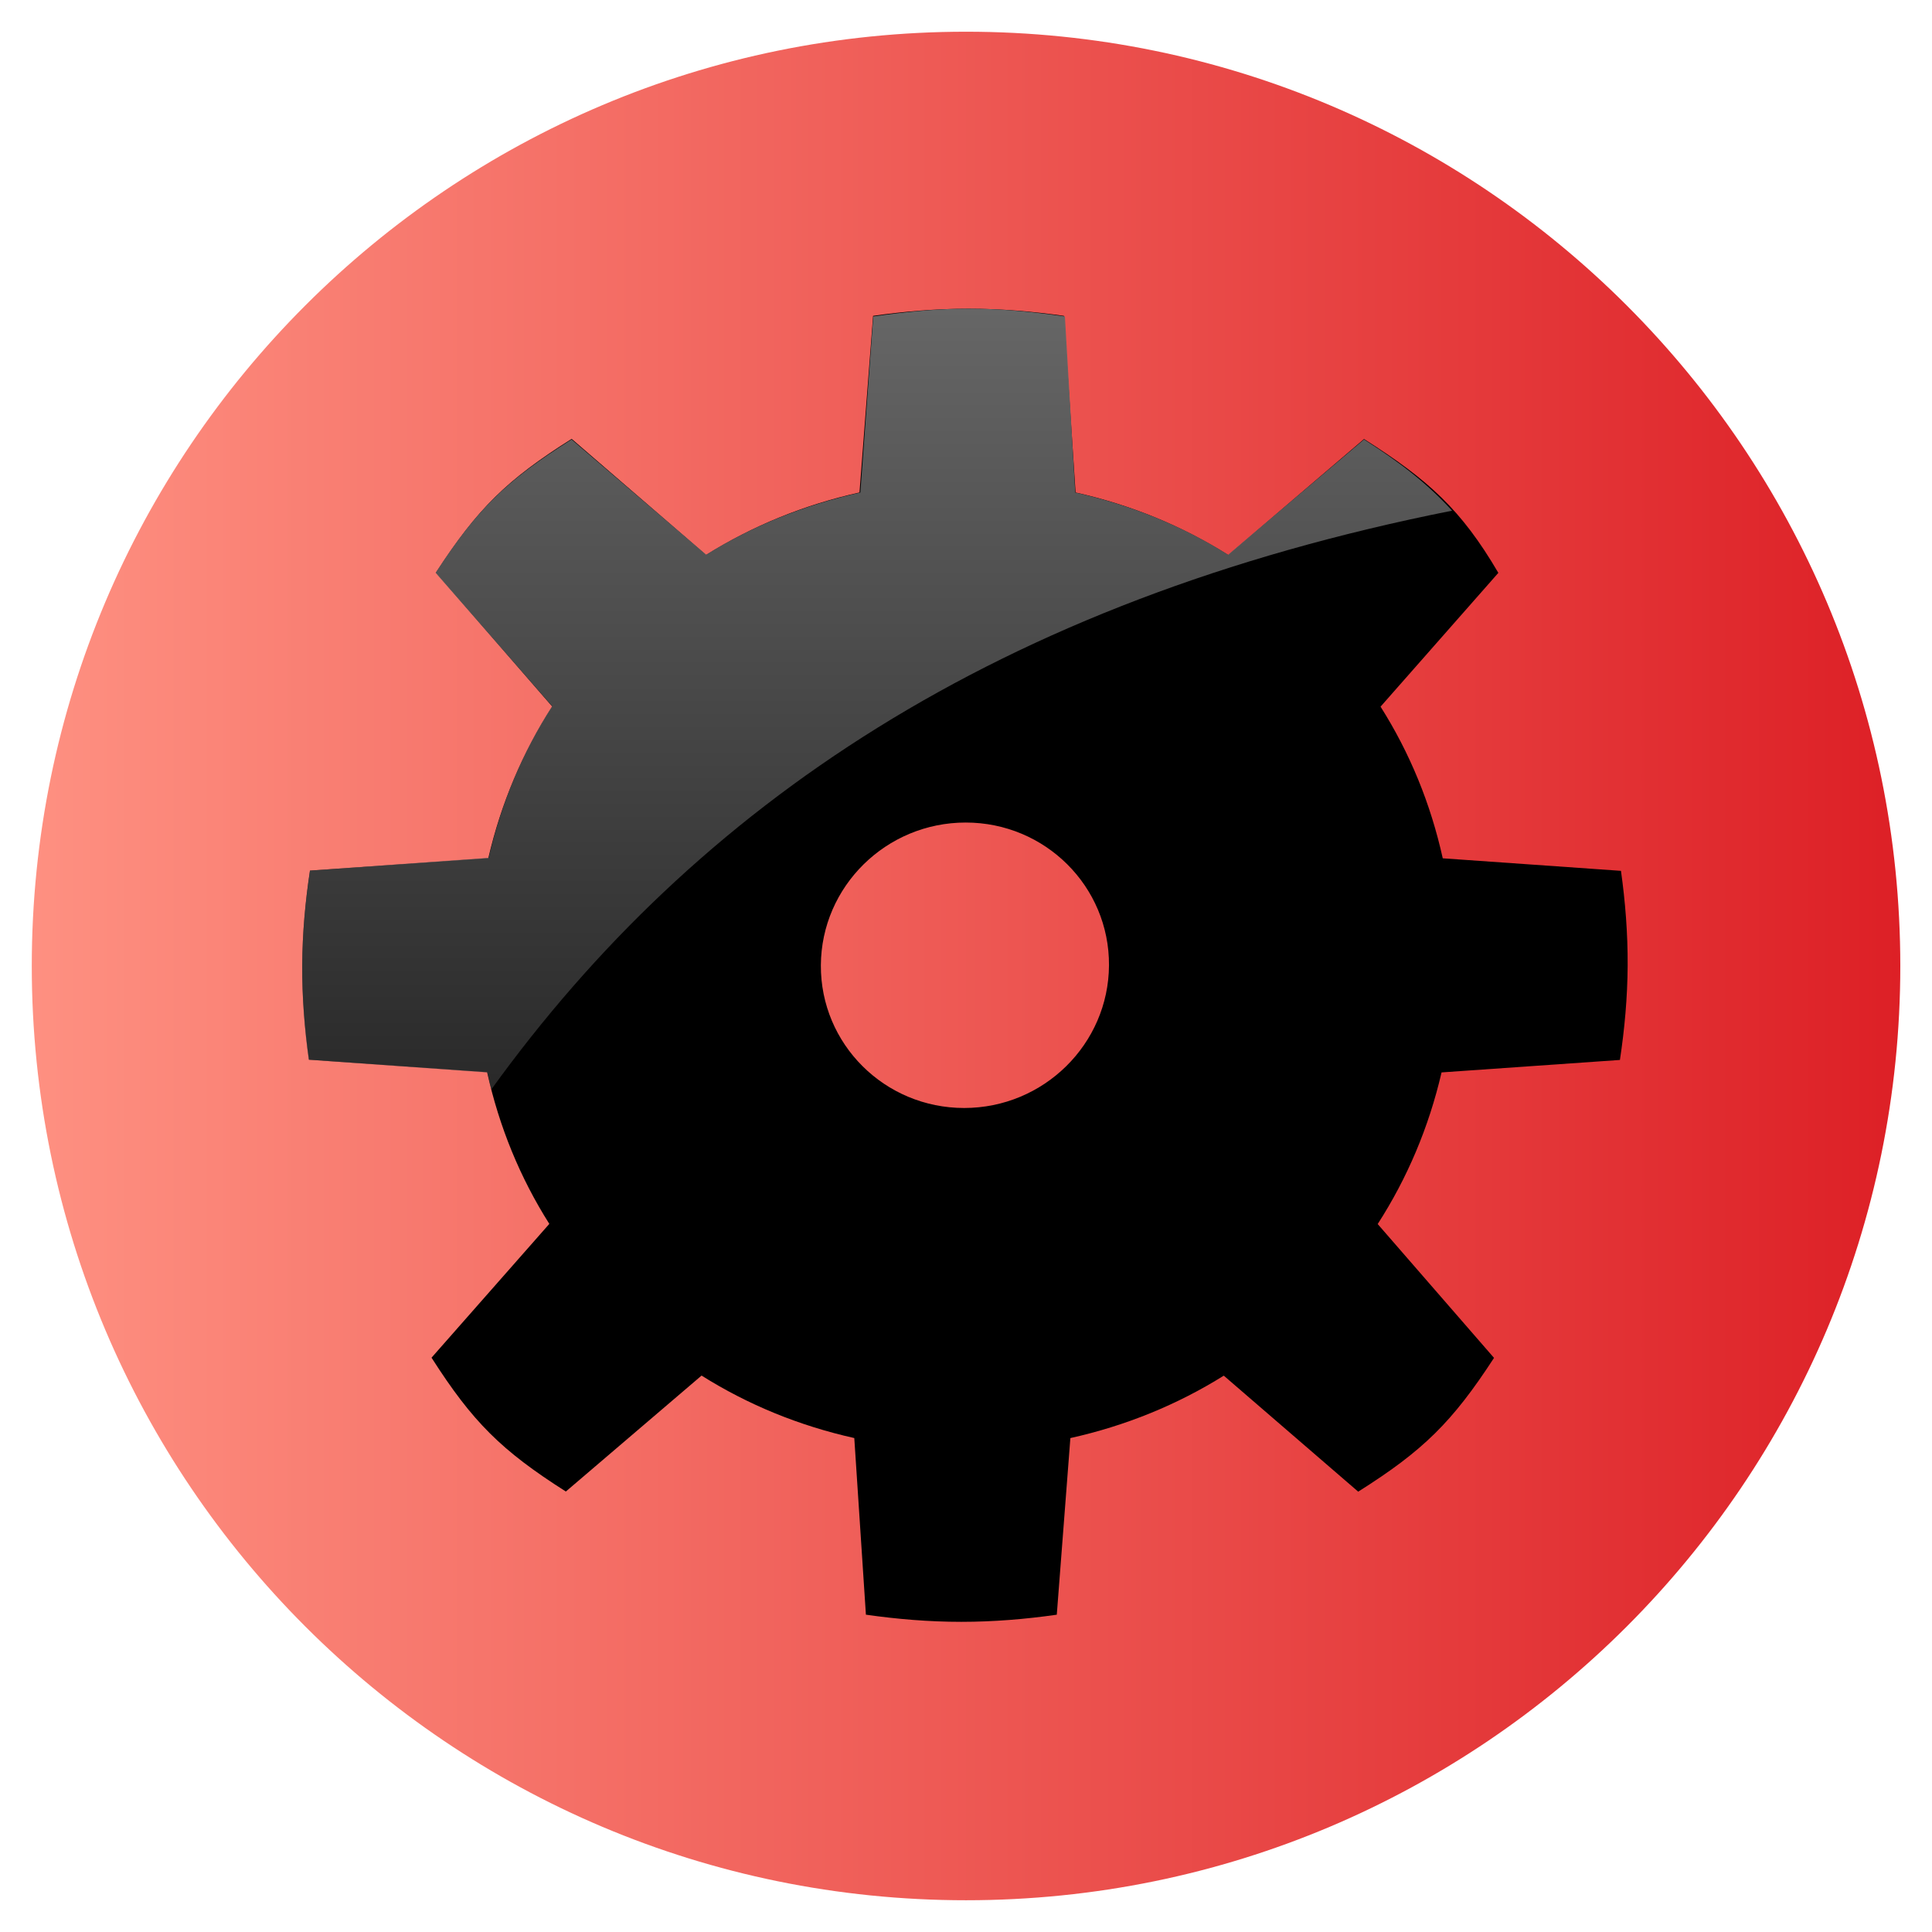 <?xml version="1.0" encoding="UTF-8" standalone="no"?>
<!-- Created with Inkscape (http://www.inkscape.org/) -->

<svg
   xmlns:dc="http://purl.org/dc/elements/1.1/"
   xmlns:cc="http://creativecommons.org/ns#"
   xmlns:rdf="http://www.w3.org/1999/02/22-rdf-syntax-ns#"
   xmlns:svg="http://www.w3.org/2000/svg"
   xmlns="http://www.w3.org/2000/svg"
   xmlns:xlink="http://www.w3.org/1999/xlink"
   xmlns:sodipodi="http://sodipodi.sourceforge.net/DTD/sodipodi-0.dtd"
   xmlns:inkscape="http://www.inkscape.org/namespaces/inkscape"
   width="128"
   height="128"
   id="svg7115"
   version="1.1"
   inkscape:version="0.47 r22583"
   sodipodi:docname="Root.svg">
  <defs
     id="defs7117">
    <inkscape:perspective
       sodipodi:type="inkscape:persp3d"
       inkscape:vp_x="0 : 526.18109 : 1"
       inkscape:vp_y="0 : 1000 : 0"
       inkscape:vp_z="744.09448 : 526.18109 : 1"
       inkscape:persp3d-origin="372.04724 : 350.78739 : 1"
       id="perspective7123" />
    <inkscape:perspective
       id="perspective7133"
       inkscape:persp3d-origin="0.5 : 0.33333333 : 1"
       inkscape:vp_z="1 : 0.5 : 1"
       inkscape:vp_y="0 : 1000 : 0"
       inkscape:vp_x="0 : 0.5 : 1"
       sodipodi:type="inkscape:persp3d" />
    <radialGradient
       r="57.579"
       fy="-44.736"
       fx="81.822"
       cy="-44.736"
       cx="81.822"
       gradientUnits="userSpaceOnUse"
       id="radialGradient6556"
       xlink:href="#linearGradient4065-7"
       inkscape:collect="always" />
    <linearGradient
       id="linearGradient4065-7">
      <stop
         style="stop-color:#fe9081;stop-opacity:1;"
         offset="0"
         id="stop4067-3" />
      <stop
         style="stop-color:#dd2026;stop-opacity:1;"
         offset="1"
         id="stop4069-38" />
    </linearGradient>
    <linearGradient
       inkscape:collect="always"
       xlink:href="#linearGradient4065-7"
       id="linearGradient7676"
       x1="24.244"
       y1="-44.736"
       x2="139.401"
       y2="-44.736"
       gradientUnits="userSpaceOnUse" />
    <inkscape:perspective
       id="perspective4556"
       inkscape:persp3d-origin="0.5 : 0.33333333 : 1"
       inkscape:vp_z="1 : 0.5 : 1"
       inkscape:vp_y="0 : 1000 : 0"
       inkscape:vp_x="0 : 0.5 : 1"
       sodipodi:type="inkscape:persp3d" />
    <inkscape:perspective
       id="perspective4573"
       inkscape:persp3d-origin="0.5 : 0.33333333 : 1"
       inkscape:vp_z="1 : 0.5 : 1"
       inkscape:vp_y="0 : 1000 : 0"
       inkscape:vp_x="0 : 0.5 : 1"
       sodipodi:type="inkscape:persp3d" />
    <linearGradient
       y2="40.703"
       x2="25.007"
       y1="9.031"
       x1="25.007"
       gradientTransform="matrix(2.058,0,0,2.058,184.452,116.672)"
       gradientUnits="userSpaceOnUse"
       id="linearGradient2962"
       xlink:href="#linearGradient3296"
       inkscape:collect="always" />
    <linearGradient
       inkscape:collect="always"
       id="linearGradient3296">
      <stop
         style="stop-color:#666666;stop-opacity:1;"
         offset="0"
         id="stop3298" />
      <stop
         style="stop-color:#666666;stop-opacity:0;"
         offset="1"
         id="stop3300" />
    </linearGradient>
    <linearGradient
       y2="40.703"
       x2="25.007"
       y1="9.031"
       x1="25.007"
       gradientTransform="matrix(2.058,0,0,2.058,184.452,116.672)"
       gradientUnits="userSpaceOnUse"
       id="linearGradient4584"
       xlink:href="#linearGradient3296"
       inkscape:collect="always" />
  </defs>
  <sodipodi:namedview
     id="base"
     pagecolor="#ffffff"
     bordercolor="#666666"
     borderopacity="1.0"
     inkscape:pageopacity="0.0"
     inkscape:pageshadow="2"
     inkscape:zoom="2.8"
     inkscape:cx="35.748377"
     inkscape:cy="77.142857"
     inkscape:document-units="px"
     inkscape:current-layer="layer1"
     showgrid="false"
     inkscape:window-width="1680"
     inkscape:window-height="994"
     inkscape:window-x="-4"
     inkscape:window-y="-3"
     inkscape:window-maximized="1" />
  <g
     inkscape:label="Layer 1"
     inkscape:groupmode="layer"
     id="layer1"
     transform="translate(0,-924.362)">
    <path
       transform="matrix(1.075,0,0,1.075,-23.956,1036.452)"
       d="m 139.401,-44.736 c 0,31.8 -25.779,57.579 -57.579,57.579 -31.8,0 -57.579,-25.779 -57.579,-57.579 0,-31.8 25.779,-57.579 57.579,-57.579 31.8,0 57.579,25.779 57.579,57.579 z"
       sodipodi:ry="57.578693"
       sodipodi:rx="57.578693"
       sodipodi:cy="-44.736084"
       sodipodi:cx="81.822357"
       id="path3291"
       style="fill:url(#linearGradient7676);fill-opacity:1;stroke:none"
       sodipodi:type="arc" />
    <g
       id="g2970"
       transform="matrix(1.334,0,0,1.334,-250.763,764.378)">
      <path
         id="path2779"
         d="m 236.082,135.26 c -1.608,-2.9e-4 -3.194,0.133 -4.742,0.354 l -0.675,8.772 c -2.75,0.611 -5.303,1.654 -7.619,3.1 l -6.676,-5.761 c -3.231,2.037 -4.67,3.455 -6.745,6.644 l 5.777,6.647 c -1.473,2.287 -2.54,4.81 -3.172,7.531 l -8.858,0.619 c -0.232,1.532 -0.375,3.103 -0.384,4.696 -0.009,1.593 0.117,3.164 0.332,4.696 l 8.851,0.622 c 0.602,2.721 1.641,5.245 3.089,7.532 l -5.85,6.645 c 2.039,3.19 3.463,4.608 6.671,6.647 l 6.74,-5.758 c 2.301,1.447 4.842,2.49 7.585,3.103 l 0.577,8.772 c 1.546,0.221 3.13,0.355 4.738,0.355 1.608,2.7e-4 3.194,-0.133 4.742,-0.354 l 0.675,-8.772 c 2.75,-0.611 5.303,-1.654 7.619,-3.1 l 6.676,5.761 c 3.231,-2.037 4.67,-3.455 6.745,-6.644 l -5.777,-6.647 c 1.473,-2.287 2.54,-4.81 3.172,-7.531 l 8.858,-0.619 c 0.232,-1.532 0.375,-3.103 0.384,-4.696 0.008,-1.593 -0.117,-3.164 -0.332,-4.696 l -8.851,-0.622 c -0.602,-2.721 -1.641,-5.245 -3.089,-7.532 l 5.85,-6.645 c -1.841,-3.141 -3.463,-4.608 -6.671,-6.647 l -6.74,5.758 c -2.301,-1.447 -4.842,-2.49 -7.585,-3.103 l -0.577,-8.772 c -1.546,-0.221 -3.13,-0.355 -4.738,-0.355 z m -0.142,25.519 c 3.95,7e-4 7.137,3.177 7.116,7.09 -0.022,3.913 -3.245,7.088 -7.194,7.087 -3.95,-7e-4 -7.137,-3.177 -7.116,-7.09 0.022,-3.913 3.245,-7.088 7.194,-7.087 z"
         style="fill:#000000;fill-opacity:1;stroke:none" />
      <path
         id="path3290"
         d="m 235.851,135.258 c -1.519,0.012 -3.037,0.177 -4.502,0.386 l -0.643,8.746 c -2.75,0.611 -5.336,1.641 -7.653,3.087 l -6.688,-5.724 c -3.231,2.037 -4.678,3.434 -6.753,6.624 l 5.788,6.624 c -1.473,2.287 -2.519,4.803 -3.151,7.524 l -8.875,0.643 c -0.232,1.532 -0.377,3.101 -0.386,4.695 -0.009,1.593 0.107,3.162 0.322,4.695 l 8.875,0.643 c 0.063,0.283 0.121,0.557 0.193,0.836 10.173,-14.098 25.112,-24.253 47.718,-28.747 -1.162,-1.273 -2.473,-2.33 -4.373,-3.537 l -6.753,5.724 c -2.301,-1.447 -4.846,-2.475 -7.589,-3.087 l -0.514,-8.746 c -1.462,-0.209 -2.983,-0.372 -4.502,-0.386 l -0.257,0 c -0.087,-2e-5 -0.171,-7.6e-4 -0.257,0 z"
         style="fill:url(#linearGradient4584);fill-opacity:1;stroke:none" />
    </g>
  </g>
</svg>
